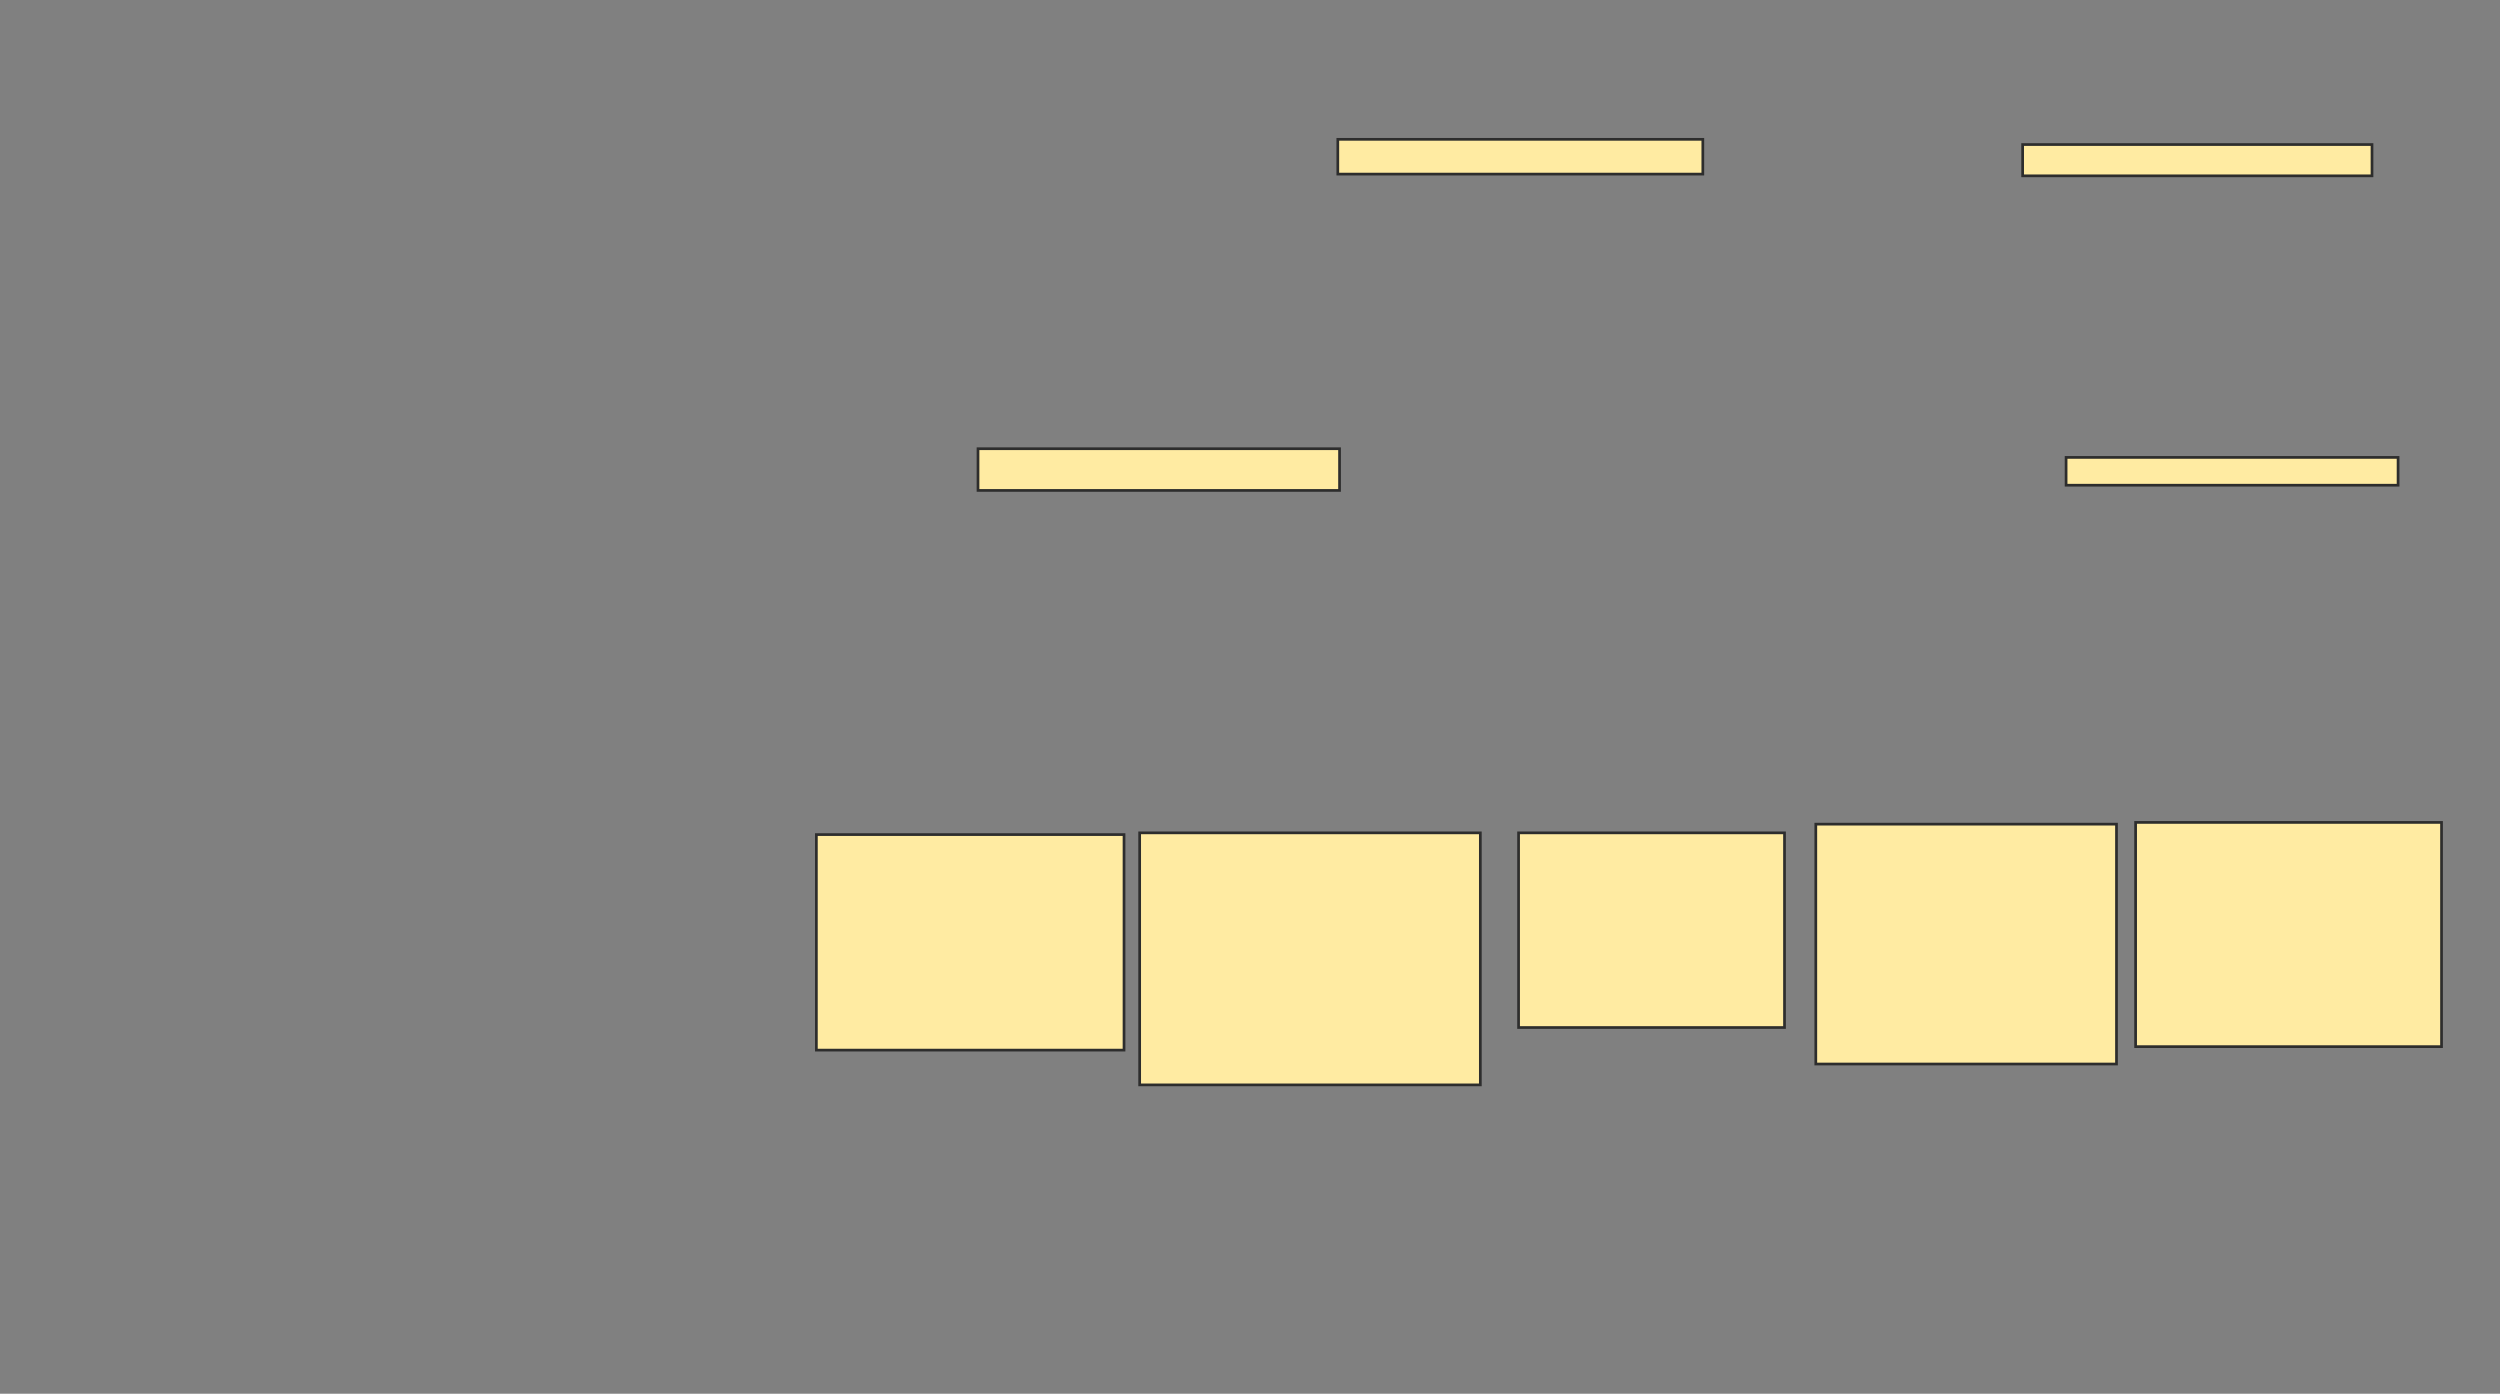 <svg xmlns="http://www.w3.org/2000/svg" width="922" height="514">
 <rect width="100%" height="100%" fill="#808080" stroke="none"/>
 <!-- Created with Image Occlusion Enhanced -->
 <g>
  <title>Labels</title>
 </g>
 <g>
  <title>Masks</title>
  <rect id="0527e7a70b7b4388aac3c4e52ad04deb-ao-1" height="15.385" width="133.333" y="165.487" x="360.692" stroke="#2D2D2D" fill="#FFEBA2"/>
  <rect id="0527e7a70b7b4388aac3c4e52ad04deb-ao-2" height="12.821" width="134.615" y="51.385" x="493.385" stroke="#2D2D2D" fill="#FFEBA2"/>
  <rect id="0527e7a70b7b4388aac3c4e52ad04deb-ao-3" height="11.538" width="128.846" y="53.308" x="745.949" stroke="#2D2D2D" fill="#FFEBA2"/>
  <rect id="0527e7a70b7b4388aac3c4e52ad04deb-ao-4" height="10.256" width="122.436" y="168.692" x="761.974" stroke="#2D2D2D" fill="#FFEBA2"/>
  <rect id="0527e7a70b7b4388aac3c4e52ad04deb-ao-5" height="79.487" width="113.462" y="307.795" x="301.077" stroke="#2D2D2D" fill="#FFEBA2"/>
  <rect id="0527e7a70b7b4388aac3c4e52ad04deb-ao-6" height="92.949" width="125.641" y="307.154" x="420.308" stroke="#2D2D2D" fill="#FFEBA2"/>
  <rect id="0527e7a70b7b4388aac3c4e52ad04deb-ao-7" height="71.795" width="98.077" y="307.154" x="560.051" stroke="#2D2D2D" fill="#FFEBA2"/>
  <rect id="0527e7a70b7b4388aac3c4e52ad04deb-ao-8" height="88.462" width="110.897" y="303.949" x="669.667" stroke="#2D2D2D" fill="#FFEBA2"/>
  <rect id="0527e7a70b7b4388aac3c4e52ad04deb-ao-9" height="82.692" width="112.821" y="303.308" x="787.615" stroke="#2D2D2D" fill="#FFEBA2"/>
 </g>
</svg>